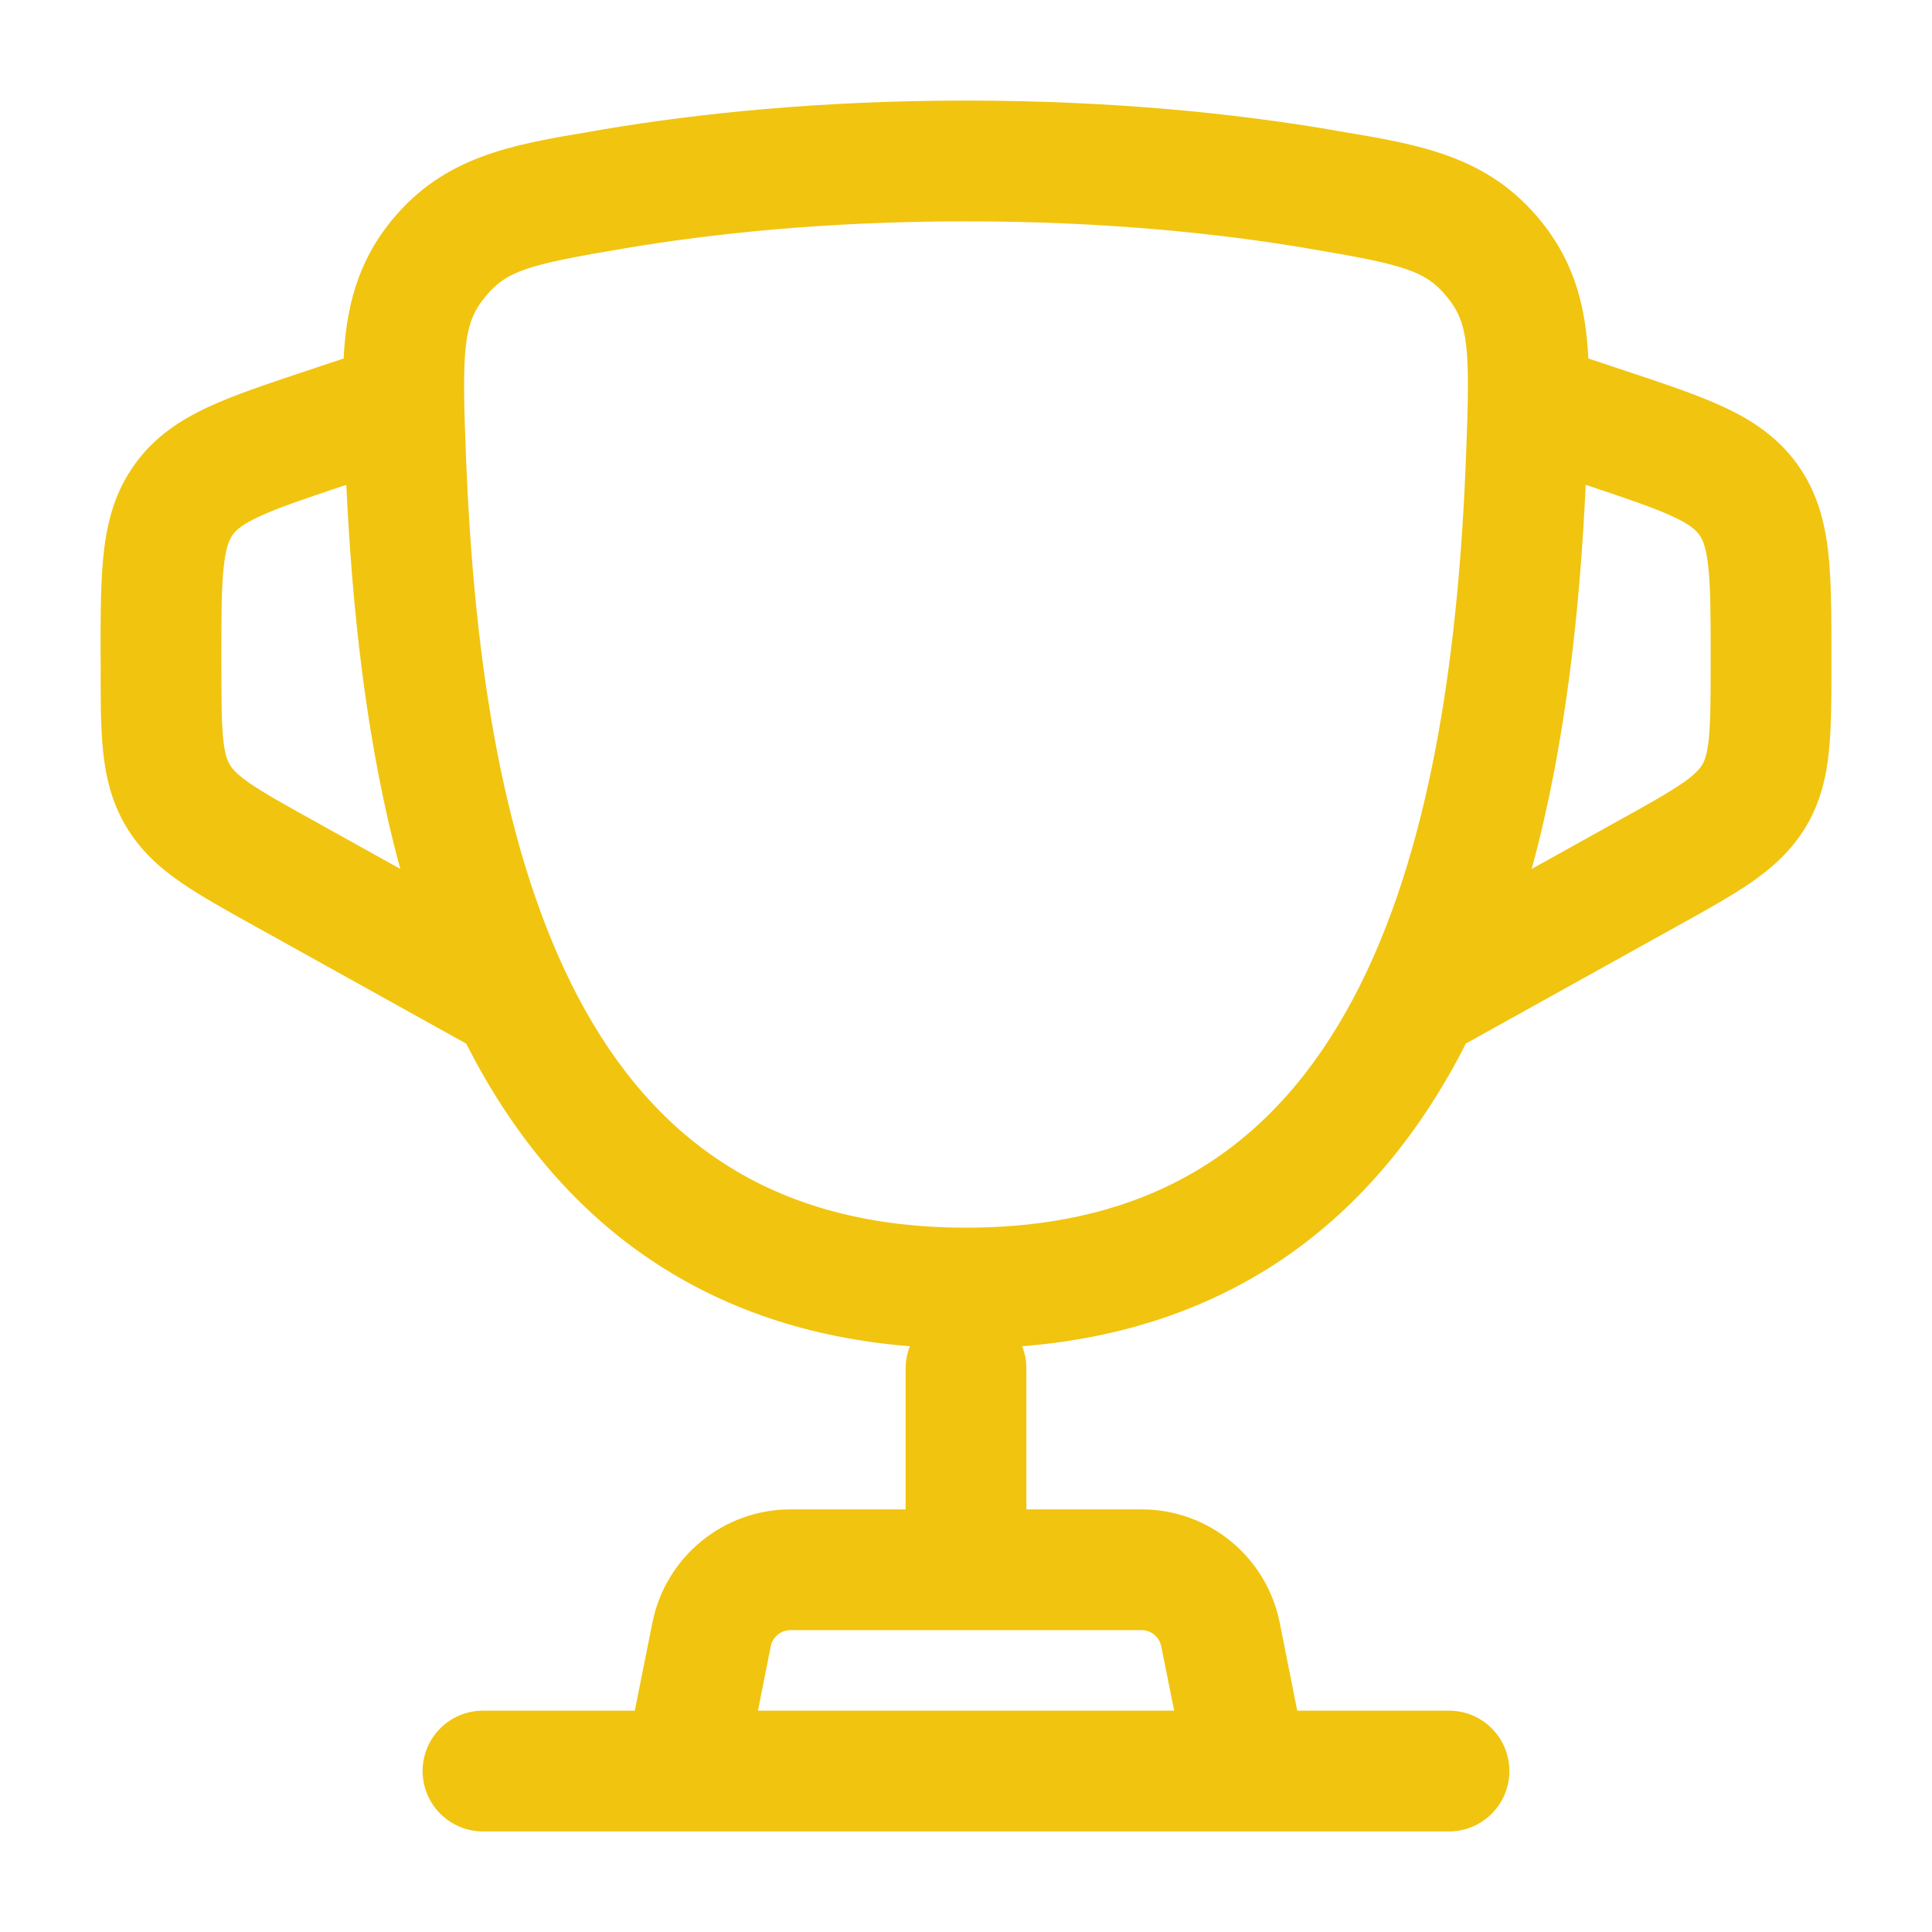 <svg width="16" height="16" viewBox="0 0 16 16" fill="none" xmlns="http://www.w3.org/2000/svg">
<g clip-path="url(#clip0_1_20732)">
<path fill-rule="evenodd" clip-rule="evenodd" d="M8 0.833C6.782 0.833 5.774 0.941 4.999 1.071L4.909 1.087C4.236 1.199 3.676 1.293 3.238 1.832C2.958 2.178 2.867 2.551 2.846 2.969L2.518 3.078C2.209 3.181 1.939 3.271 1.724 3.371C1.492 3.479 1.279 3.618 1.117 3.844C0.954 4.069 0.889 4.315 0.86 4.569C0.833 4.805 0.833 5.09 0.833 5.415L0.834 5.512C0.833 5.78 0.833 6.017 0.853 6.215C0.875 6.429 0.922 6.637 1.041 6.839C1.159 7.04 1.318 7.183 1.496 7.306C1.659 7.419 1.866 7.534 2.1 7.664L3.861 8.643C4.22 9.35 4.714 9.981 5.394 10.437C5.985 10.833 6.695 11.082 7.535 11.149C7.513 11.206 7.5 11.268 7.5 11.333V12.5H6.547C5.991 12.5 5.512 12.893 5.403 13.438L5.257 14.167H4C3.724 14.167 3.5 14.39 3.5 14.667C3.5 14.943 3.724 15.167 4 15.167H12C12.276 15.167 12.5 14.943 12.5 14.667C12.5 14.39 12.276 14.167 12 14.167H10.743L10.598 13.438C10.489 12.893 10.01 12.5 9.454 12.5H8.5V11.333C8.5 11.268 8.488 11.206 8.465 11.149C9.306 11.082 10.015 10.833 10.607 10.437C11.286 9.981 11.78 9.35 12.14 8.642L13.9 7.664C14.135 7.534 14.341 7.419 14.505 7.306C14.682 7.183 14.841 7.04 14.96 6.839C15.078 6.637 15.126 6.429 15.147 6.215C15.167 6.017 15.167 5.78 15.167 5.512L15.167 5.415C15.167 5.09 15.167 4.805 15.14 4.569C15.111 4.315 15.046 4.069 14.884 3.844C14.721 3.618 14.508 3.479 14.276 3.371C14.062 3.271 13.791 3.181 13.482 3.078L13.154 2.969C13.134 2.551 13.043 2.178 12.762 1.832C12.325 1.293 11.765 1.199 11.091 1.087L11.001 1.071C10.226 0.941 9.219 0.833 8 0.833ZM9.724 14.167L9.617 13.634C9.601 13.556 9.533 13.5 9.454 13.5H6.547C6.467 13.5 6.399 13.556 6.383 13.634L6.277 14.167H9.724ZM2.859 4.018L2.868 4.015C2.916 5.029 3.03 6.149 3.315 7.196L2.605 6.801C2.346 6.657 2.183 6.566 2.066 6.485C1.957 6.409 1.922 6.365 1.903 6.332C1.883 6.299 1.861 6.246 1.848 6.115C1.834 5.973 1.834 5.787 1.833 5.49L1.833 5.442C1.833 5.082 1.834 4.855 1.854 4.683C1.872 4.524 1.902 4.465 1.928 4.428C1.954 4.392 2.001 4.345 2.146 4.278C2.303 4.205 2.518 4.132 2.859 4.018ZM13.132 4.016C13.085 5.029 12.97 6.149 12.685 7.196L13.395 6.801C13.655 6.657 13.817 6.566 13.935 6.485C14.043 6.409 14.078 6.365 14.098 6.332C14.117 6.299 14.139 6.246 14.152 6.115C14.166 5.973 14.167 5.787 14.167 5.49L14.167 5.442C14.167 5.082 14.166 4.855 14.146 4.683C14.128 4.524 14.099 4.465 14.072 4.428C14.046 4.392 14 4.345 13.854 4.278C13.698 4.205 13.482 4.132 13.141 4.018L13.132 4.016ZM5.165 2.058C5.889 1.935 6.841 1.833 8 1.833C9.16 1.833 10.112 1.935 10.835 2.058C11.64 2.193 11.809 2.244 11.986 2.462C12.161 2.678 12.177 2.881 12.141 3.784C12.082 5.29 11.883 6.915 11.268 8.151C10.964 8.761 10.567 9.259 10.05 9.606C9.536 9.951 8.873 10.167 8 10.167C7.128 10.167 6.465 9.951 5.951 9.606C5.433 9.259 5.036 8.761 4.733 8.151C4.118 6.915 3.919 5.29 3.859 3.784C3.823 2.881 3.84 2.678 4.015 2.462C4.192 2.244 4.361 2.193 5.165 2.058Z" fill="#F1C40F"/>
</g>
<defs>
<clipPath id="clip0_1_20732">
<rect width="16" height="16" fill="white"/>
</clipPath>
</defs>
</svg>
